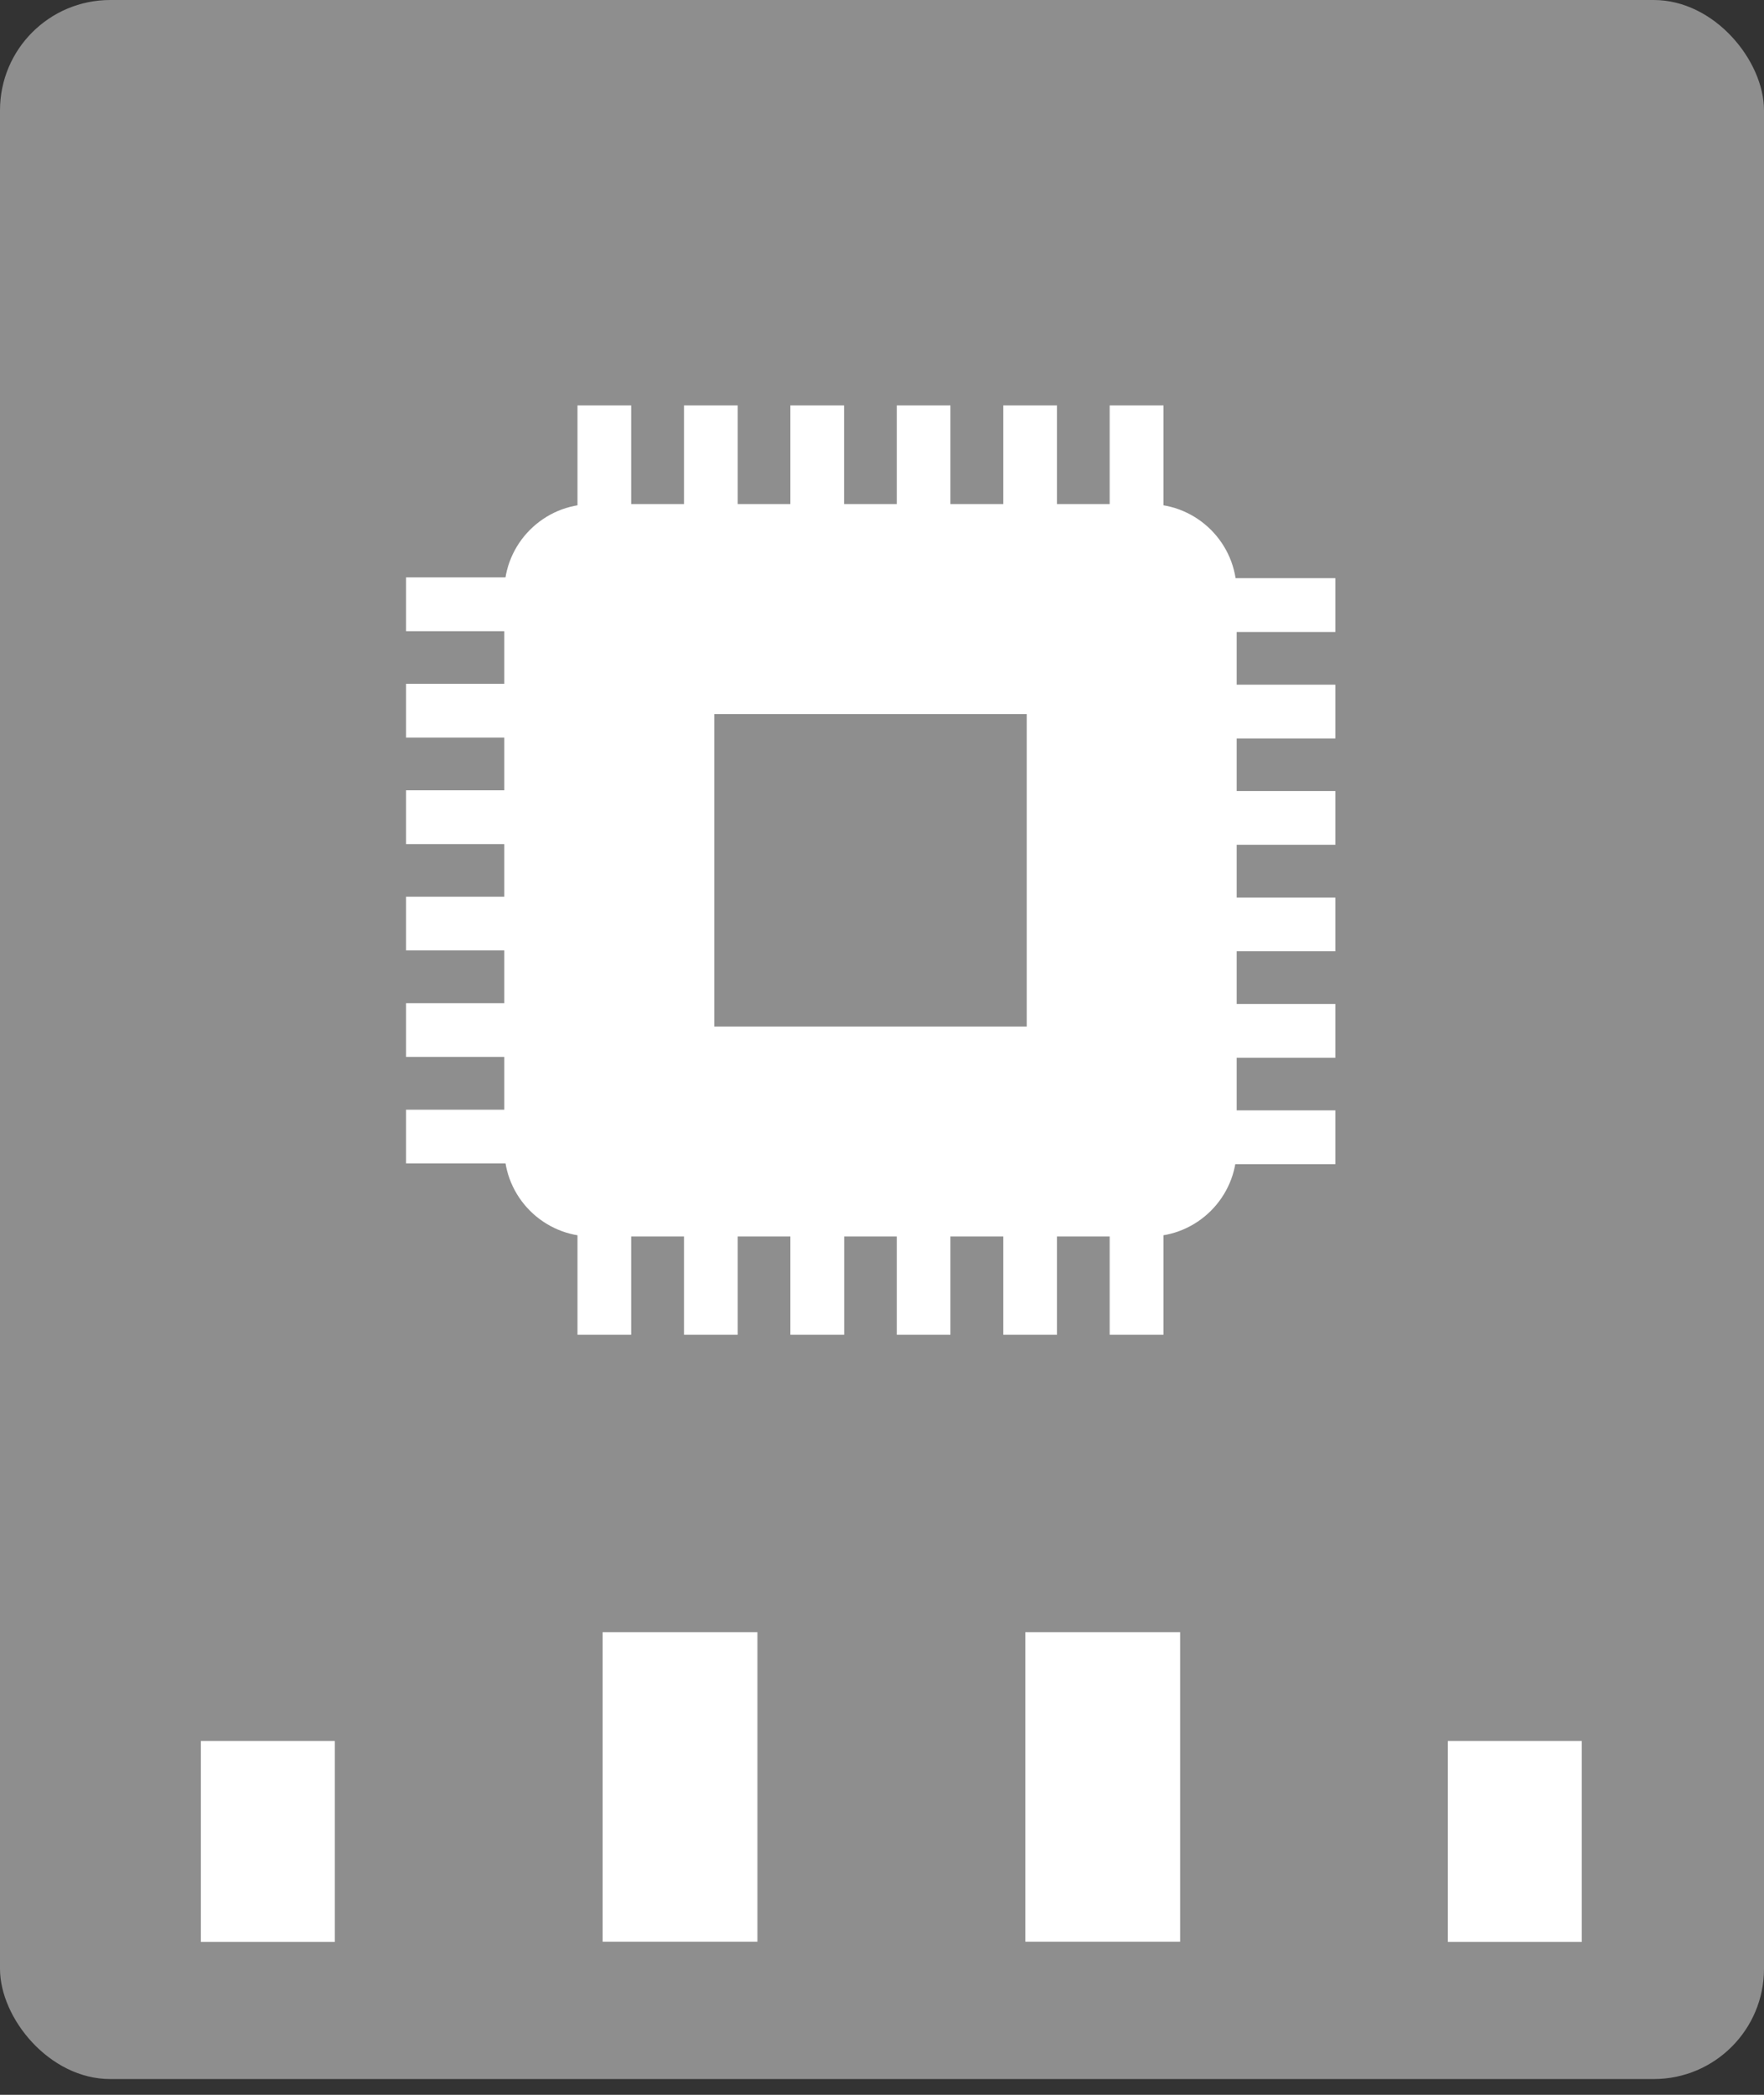 <svg width="16" height="19" viewBox="0 0 16 19" fill="none" xmlns="http://www.w3.org/2000/svg">
<rect x="0" y="0" width="16" height="19" fill="#333333" stroke="none"/>
<rect width="16" height="18.857" rx="1" fill="#8E8E8E"/>
<circle cx="8.162" cy="7.017" r="2.226" fill="#8E8E8E"/>
<rect x="1.822" y="15.791" width="1.215" height="1.822" fill="white"/>
<rect x="5.466" y="14.804" width="1.404" height="2.807" fill="white"/>
<rect x="9.3" y="14.804" width="1.404" height="2.807" fill="white"/>
<rect x="13.132" y="15.791" width="1.215" height="1.822" fill="white"/>
<g clip-path="url(#clip0_5074_9556)">
<path d="M4.574 10.418C4.574 10.858 4.93 11.215 5.371 11.215H10.42C10.86 11.215 11.217 10.858 11.217 10.418V5.369C11.217 4.929 10.86 4.572 10.42 4.572H5.371C4.93 4.572 4.574 4.929 4.574 5.369V10.418Z" fill="white"/>
<path d="M12.112 10.071H10.783V10.559H12.112V10.071Z" fill="white"/>
<path d="M12.112 9.106H10.783V9.594H12.112V9.106Z" fill="white"/>
<path d="M12.112 8.141H10.783V8.628H12.112V8.141Z" fill="white"/>
<path d="M12.112 7.175H10.783V7.662H12.112V7.175Z" fill="white"/>
<path d="M12.112 6.21H10.783V6.698H12.112V6.21Z" fill="white"/>
<path d="M12.112 5.244H10.783V5.732H12.112V5.244Z" fill="white"/>
<path d="M5.012 10.065H3.683V10.552H5.012V10.065Z" fill="white"/>
<path d="M5.012 9.099H3.683V9.586H5.012V9.099Z" fill="white"/>
<path d="M5.012 8.133H3.683V8.62H5.012V8.133Z" fill="white"/>
<path d="M5.012 7.168H3.683V7.656H5.012V7.168Z" fill="white"/>
<path d="M5.012 6.202H3.683V6.69H5.012V6.202Z" fill="white"/>
<path d="M5.012 5.237H3.683V5.725H5.012V5.237Z" fill="white"/>
<path d="M5.725 3.677H5.238V5.005H5.725V3.677Z" fill="white"/>
<path d="M6.691 3.677H6.204V5.005H6.691V3.677Z" fill="white"/>
<path d="M7.656 3.677H7.169V5.005H7.656V3.677Z" fill="white"/>
<path d="M8.621 3.677H8.134V5.005H8.621V3.677Z" fill="white"/>
<path d="M9.587 3.677H9.1V5.005H9.587V3.677Z" fill="white"/>
<path d="M10.553 3.677H10.065V5.005H10.553V3.677Z" fill="white"/>
<path d="M5.725 10.777H5.238V12.106H5.725V10.777Z" fill="white"/>
<path d="M6.691 10.777H6.204V12.106H6.691V10.777Z" fill="white"/>
<path d="M7.657 10.777H7.169V12.106H7.657V10.777Z" fill="white"/>
<path d="M8.621 10.777H8.134V12.106H8.621V10.777Z" fill="white"/>
<path d="M9.587 10.777H9.1V12.106H9.587V10.777Z" fill="white"/>
<path d="M10.553 10.777H10.065V12.106H10.553V10.777Z" fill="white"/>
<rect x="6.479" y="6.477" width="2.834" height="2.834" fill="#8E8E8E"/>
</g>
<defs>
<clipPath id="clip0_5074_9556">
<rect width="8.503" height="8.503" fill="white" transform="matrix(-1 0 0 1 12.147 3.643)"/>
</clipPath>
</defs>
</svg>
